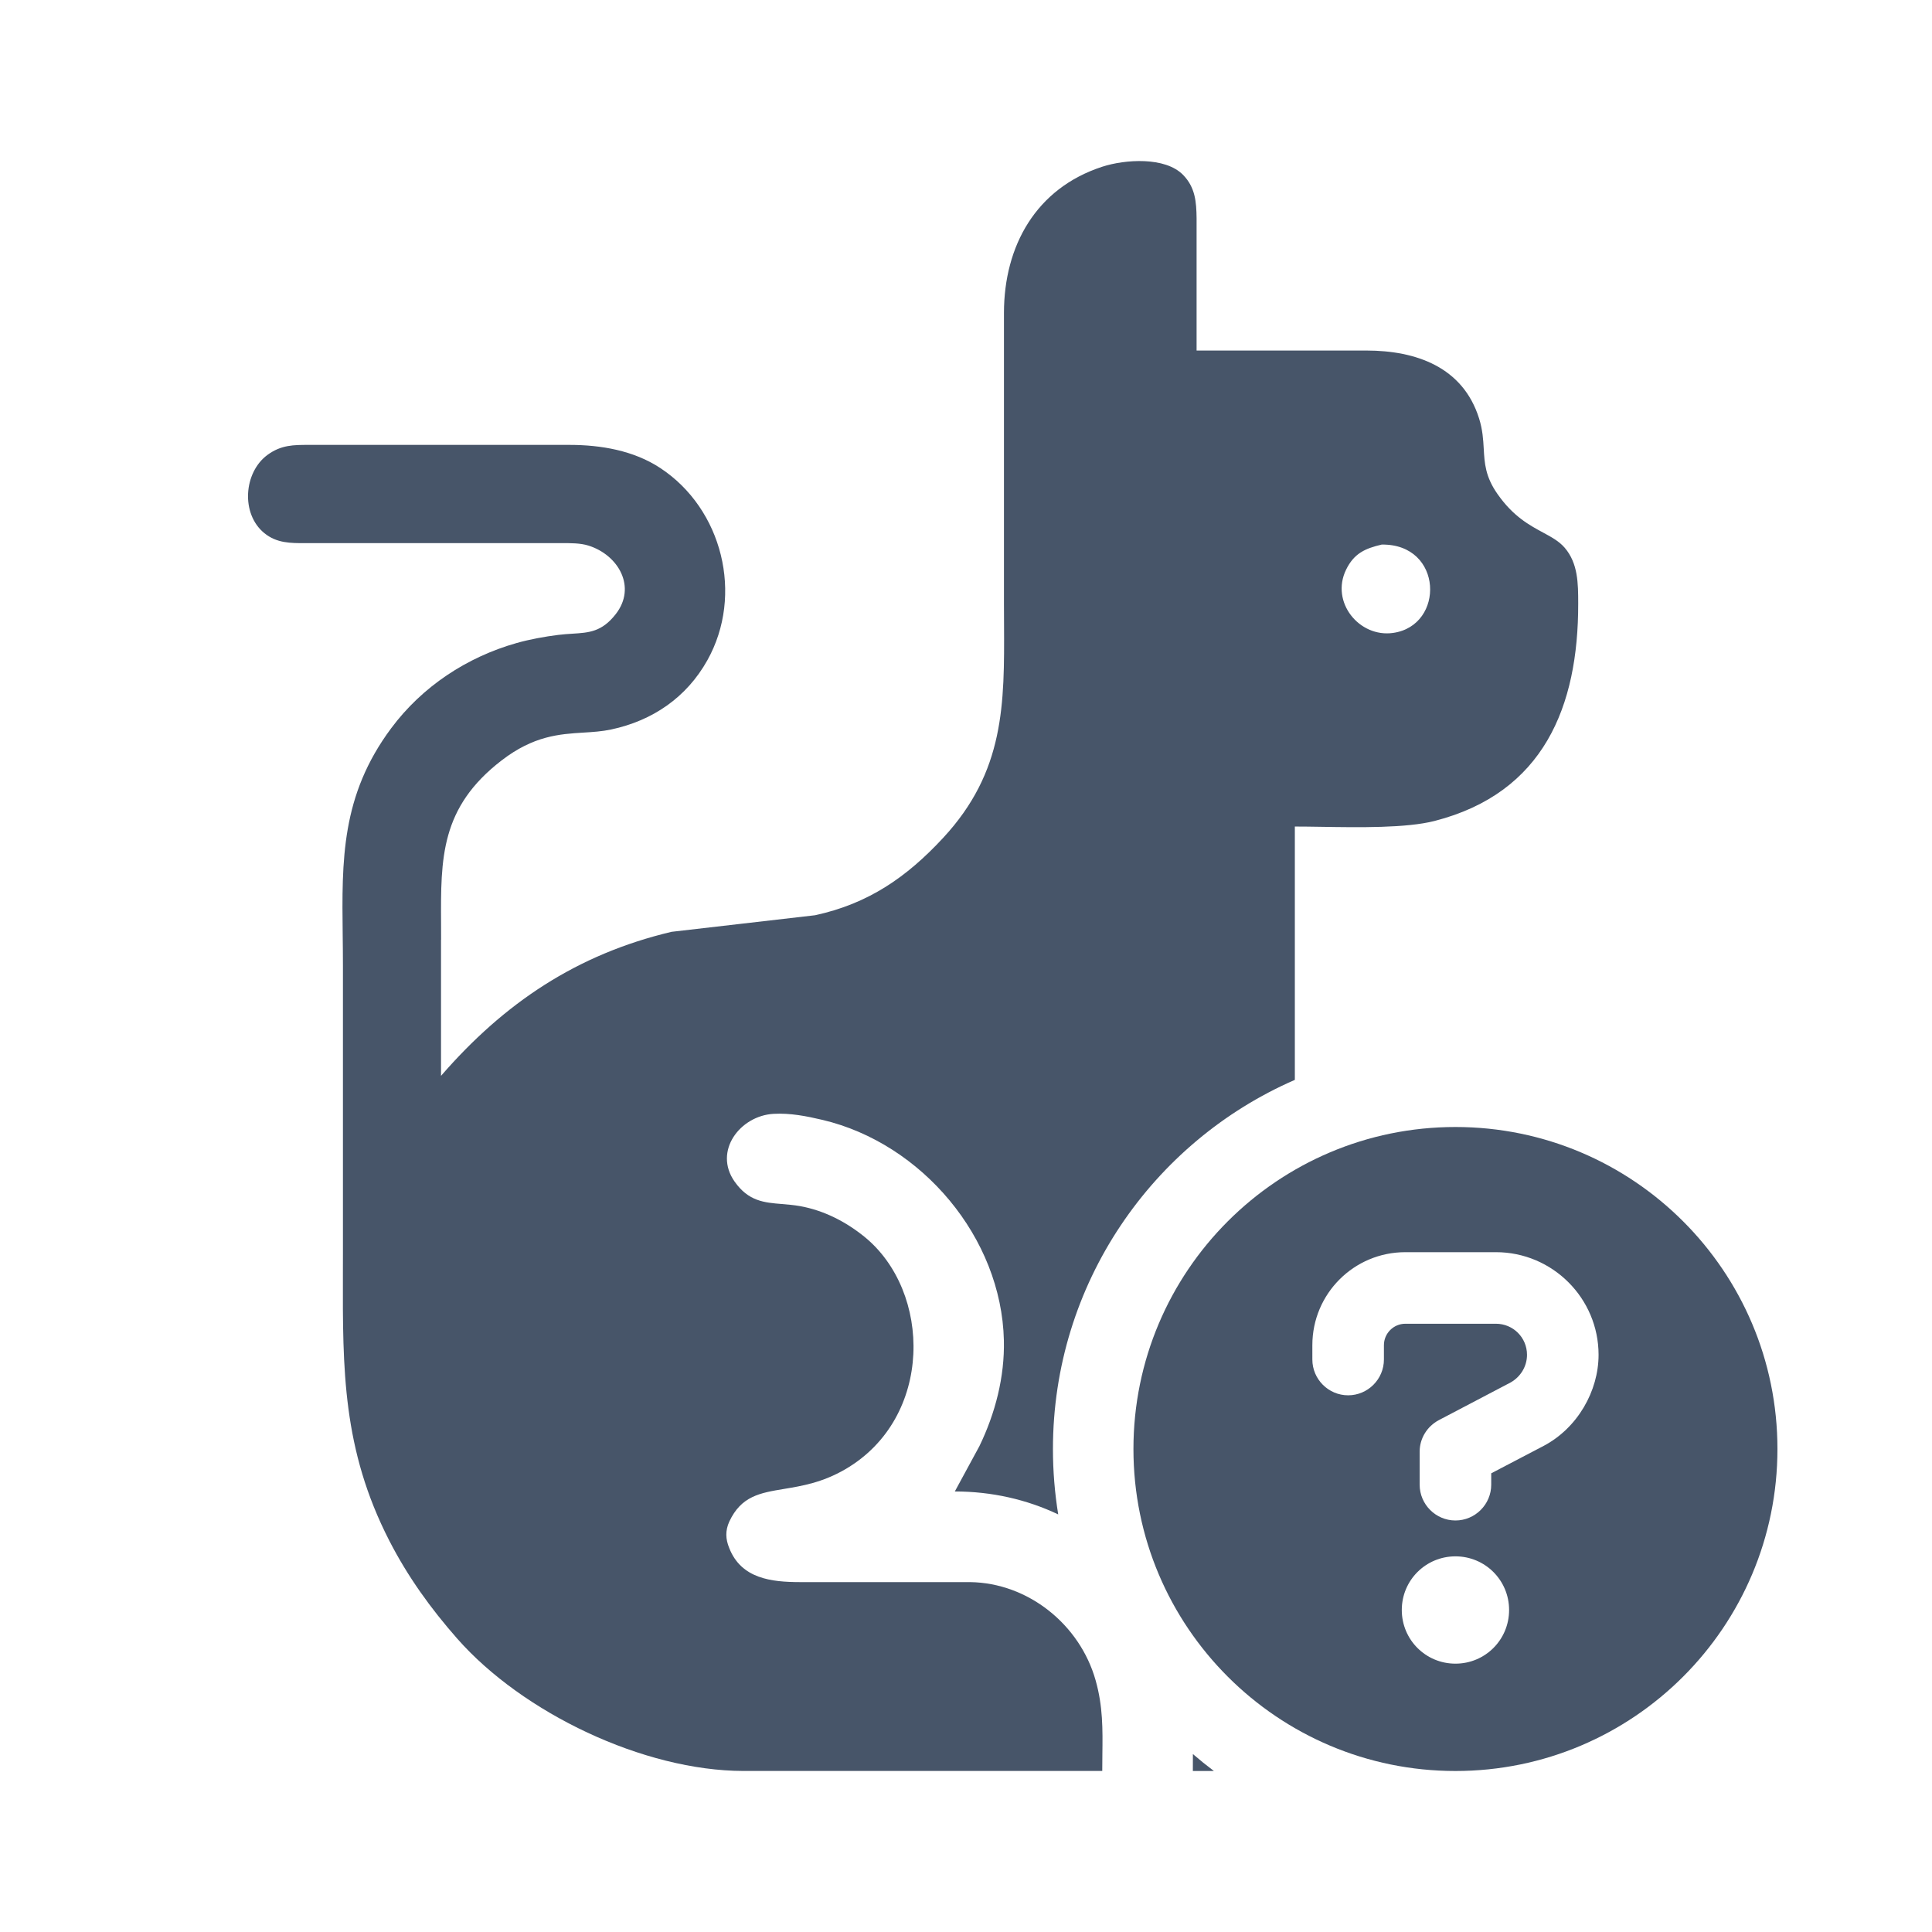 <svg fill="none" height="48" viewBox="0 0 48 48" width="48" xmlns="http://www.w3.org/2000/svg"><g fill="#475569"><path clip-rule="evenodd" d="m10.957 23.35v3.379c1.572-1.812 3.375-3.02 5.726-3.578l3.567-.412c1.321-.286 2.273-.941 3.183-1.923 1.53-1.651 1.522-3.319 1.512-5.32-.001-.164-.002-.33-.002-.499v-7.227c.003-1.66.794-3.09 2.44-3.627.565-.184 1.566-.255 2.012.204.302.31.329.67.334 1.077v3.285h4.224c1.226.002 2.393.406 2.795 1.689.088.281.102.521.115.75.02.36.039.695.343 1.127.389.556.791.772 1.127.954.213.115.401.216.542.38.333.388.334.892.335 1.372v.016c.004 2.555-.856 4.702-3.567 5.399-.702.18-1.877.161-2.815.146-.239-.004-.462-.007-.658-.007v6.294c-3.537 1.541-6.01 5.068-6.01 9.172 0 .553.045 1.095.131 1.624-.779-.37-1.652-.57-2.569-.57l.611-1.126c.394-.815.629-1.72.608-2.628-.058-2.555-2.041-4.894-4.504-5.477-.399-.094-.808-.175-1.22-.151-.828.048-1.5.923-.967 1.682.345.491.735.523 1.179.559.142.012.291.024.445.051.591.107 1.128.38 1.595.756 1.686 1.361 1.73 4.503-.468 5.782-.568.331-1.081.416-1.522.489-.598.099-1.064.177-1.361.813-.1.224-.094.43 0 .657.298.761 1.048.844 1.757.845h4.224c1.447.018 2.731 1.056 3.121 2.44.183.647.176 1.215.168 1.845-.002.133-.003.268-.003.407h-8.917c-2.477-.004-5.481-1.441-7.106-3.285-.664-.754-1.233-1.545-1.692-2.44-1.161-2.266-1.157-4.248-1.151-6.633 0-.165.001-.332.001-.501v-7.133c0-.263-.003-.52-.006-.772-.022-1.869-.041-3.468 1.204-5.141.771-1.037 1.882-1.769 3.12-2.119.317-.09.705-.161 1.032-.201.125-.016.242-.023.351-.03.414-.026.731-.045 1.075-.484.529-.675.066-1.474-.676-1.705-.201-.064-.451-.062-.671-.061-.027 0-.054 0-.08 0h-6.195c-.03-0-.059 0-.089 0-.367.001-.71.002-1.018-.249-.589-.48-.512-1.51.078-1.943.341-.25.649-.249 1.034-.249h.088 6.383c.778.001 1.59.138 2.253.574 1.545 1.015 2.079 3.154 1.171 4.777-.518.926-1.362 1.501-2.391 1.72-.226.048-.453.063-.687.077-.595.037-1.237.077-2.035.692-1.519 1.171-1.512 2.424-1.503 4.064.001.128.001.259.001.392zm23.653-7.625c1.295-.182 1.247-2.218-.282-2.195-.413.096-.688.22-.885.624-.393.808.329 1.69 1.167 1.571z" fill-rule="evenodd"/><path d="m29.637 43.58c-0.0.022-0.0.044-0.0.067-.001.113-.001.231-.001.353h.523c-.178-.134-.352-.274-.521-.42z"/><path d="m28.16 36c0-4.417 3.583-8 8-8 4.417 0 8 3.583 8 8s-3.583 8-8 8c-4.417 0-8-3.583-8-8zm8 5.333c.739 0 1.333-.594 1.333-1.333s-.595-1.333-1.333-1.333-1.333.594-1.333 1.333.594 1.333 1.333 1.333zm-3.555-7.556c0 .489.4.889.889.889s.889-.4.889-.889v-.356c0-.294.239-.533.533-.533h2.25c.428 0 .772.344.772.772 0 .289-.161.55-.411.689l-1.778.933c-.294.156-.478.456-.478.783v.822c0 .489.4.889.889.889s.889-.4.889-.889v-.283l1.306-.683c.839-.444 1.361-1.361 1.361-2.261 0-1.405-1.145-2.55-2.55-2.55h-2.25c-1.278 0-2.311 1.033-2.311 2.311z"/></g></svg>